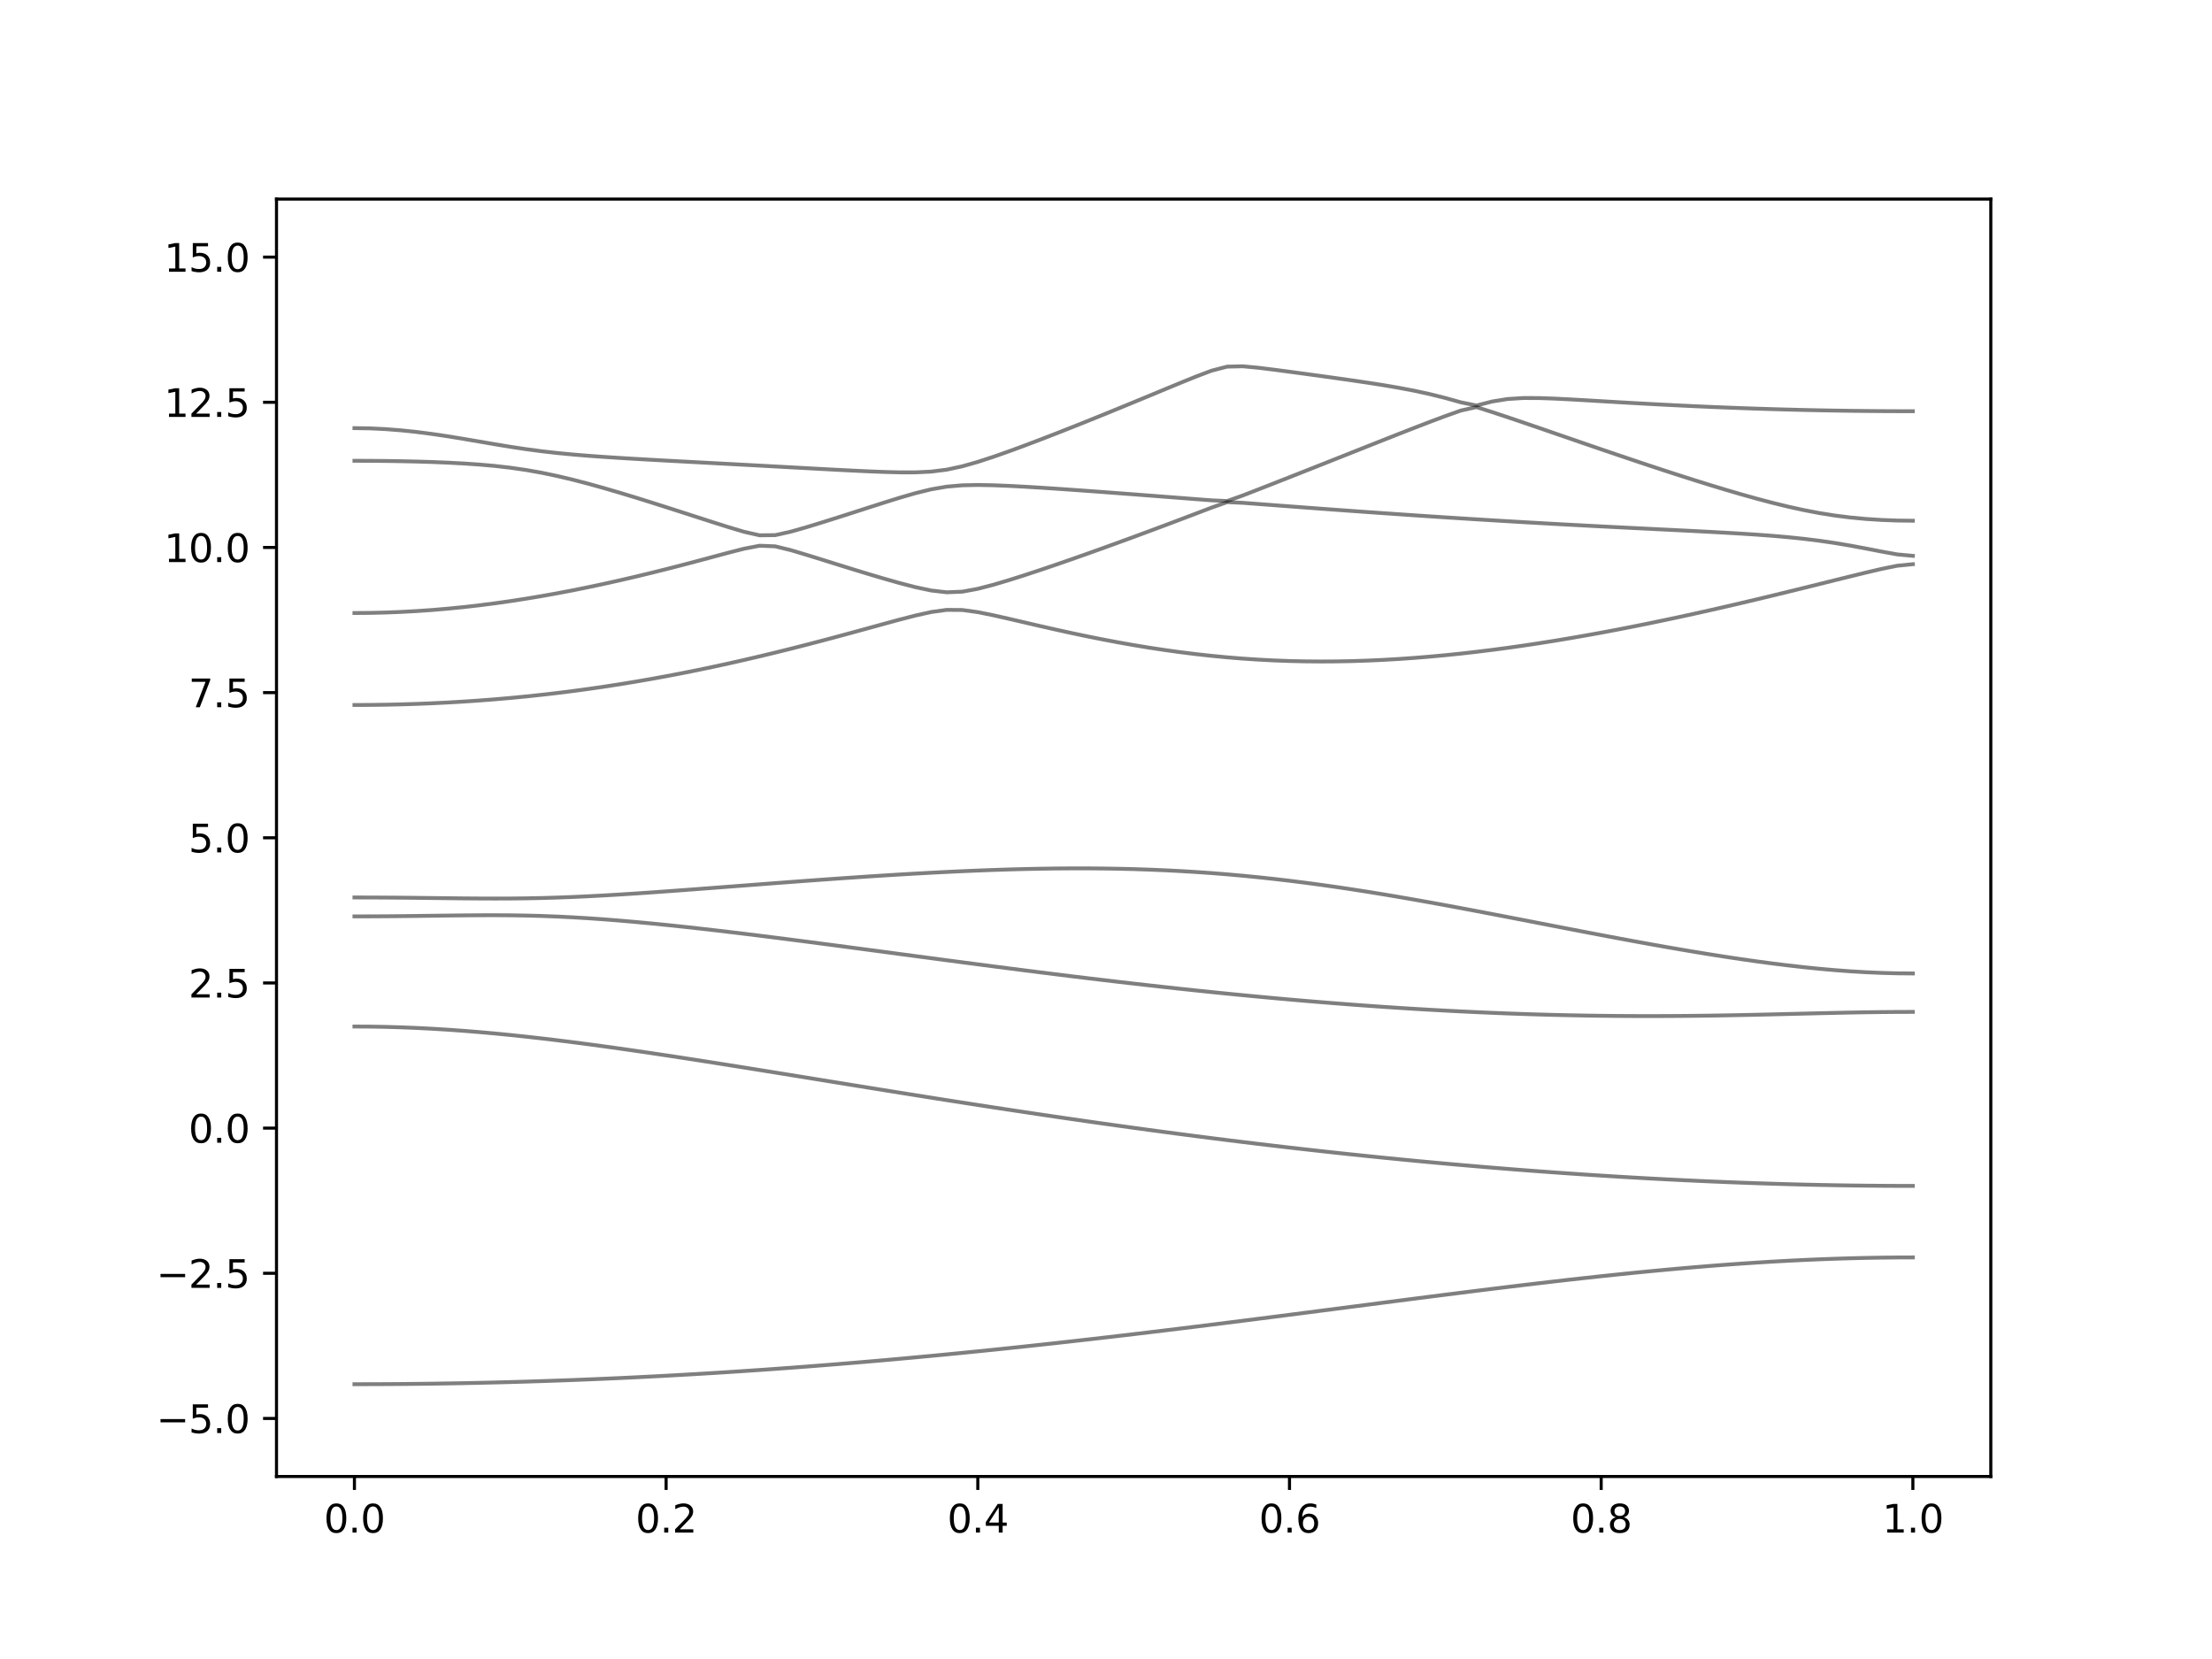 <?xml version="1.0" encoding="utf-8" standalone="no"?>
<!DOCTYPE svg PUBLIC "-//W3C//DTD SVG 1.1//EN"
  "http://www.w3.org/Graphics/SVG/1.1/DTD/svg11.dtd">
<svg xmlns:xlink="http://www.w3.org/1999/xlink" width="576pt" height="432pt" viewBox="0 0 576 432" xmlns="http://www.w3.org/2000/svg" version="1.1">
 <defs>
  <style type="text/css">*{stroke-linejoin: round; stroke-linecap: butt}</style>
 </defs>
 <g id="figure_1">
  <g id="patch_1">
   <path d="M 0 432 
L 576 432 
L 576 0 
L 0 0 
z
" style="fill: #ffffff"/>
  </g>
  <g id="axes_1">
   <g id="patch_2">
    <path d="M 72 384.48 
L 518.4 384.48 
L 518.4 51.84 
L 72 51.84 
z
" style="fill: #ffffff"/>
   </g>
   <g id="matplotlib.axis_1">
    <g id="xtick_1">
     <g id="line2d_1">
      <defs>
       <path id="md5a1c01cbf" d="M 0 0 
L 0 3.5 
" style="stroke: #000000; stroke-width: 0.8"/>
      </defs>
      <g>
       <use xlink:href="#md5a1c01cbf" x="92.291" y="384.48" style="stroke: #000000; stroke-width: 0.8"/>
      </g>
     </g>
     <g id="text_1">
      <!-- 0.0 -->
      <g transform="translate(84.339 399.078) scale(0.1 -0.1)">
       <defs>
        <path id="DejaVuSans-30" d="M 2034 4250 
Q 1547 4250 1301 3770 
Q 1056 3291 1056 2328 
Q 1056 1369 1301 889 
Q 1547 409 2034 409 
Q 2525 409 2770 889 
Q 3016 1369 3016 2328 
Q 3016 3291 2770 3770 
Q 2525 4250 2034 4250 
z
M 2034 4750 
Q 2819 4750 3233 4129 
Q 3647 3509 3647 2328 
Q 3647 1150 3233 529 
Q 2819 -91 2034 -91 
Q 1250 -91 836 529 
Q 422 1150 422 2328 
Q 422 3509 836 4129 
Q 1250 4750 2034 4750 
z
" transform="scale(0.016)"/>
        <path id="DejaVuSans-2e" d="M 684 794 
L 1344 794 
L 1344 0 
L 684 0 
L 684 794 
z
" transform="scale(0.016)"/>
       </defs>
       <use xlink:href="#DejaVuSans-30"/>
       <use xlink:href="#DejaVuSans-2e" x="63.623"/>
       <use xlink:href="#DejaVuSans-30" x="95.41"/>
      </g>
     </g>
    </g>
    <g id="xtick_2">
     <g id="line2d_2">
      <g>
       <use xlink:href="#md5a1c01cbf" x="173.455" y="384.48" style="stroke: #000000; stroke-width: 0.8"/>
      </g>
     </g>
     <g id="text_2">
      <!-- 0.2 -->
      <g transform="translate(165.503 399.078) scale(0.1 -0.1)">
       <defs>
        <path id="DejaVuSans-32" d="M 1228 531 
L 3431 531 
L 3431 0 
L 469 0 
L 469 531 
Q 828 903 1448 1529 
Q 2069 2156 2228 2338 
Q 2531 2678 2651 2914 
Q 2772 3150 2772 3378 
Q 2772 3750 2511 3984 
Q 2250 4219 1831 4219 
Q 1534 4219 1204 4116 
Q 875 4013 500 3803 
L 500 4441 
Q 881 4594 1212 4672 
Q 1544 4750 1819 4750 
Q 2544 4750 2975 4387 
Q 3406 4025 3406 3419 
Q 3406 3131 3298 2873 
Q 3191 2616 2906 2266 
Q 2828 2175 2409 1742 
Q 1991 1309 1228 531 
z
" transform="scale(0.016)"/>
       </defs>
       <use xlink:href="#DejaVuSans-30"/>
       <use xlink:href="#DejaVuSans-2e" x="63.623"/>
       <use xlink:href="#DejaVuSans-32" x="95.41"/>
      </g>
     </g>
    </g>
    <g id="xtick_3">
     <g id="line2d_3">
      <g>
       <use xlink:href="#md5a1c01cbf" x="254.618" y="384.48" style="stroke: #000000; stroke-width: 0.8"/>
      </g>
     </g>
     <g id="text_3">
      <!-- 0.4 -->
      <g transform="translate(246.667 399.078) scale(0.1 -0.1)">
       <defs>
        <path id="DejaVuSans-34" d="M 2419 4116 
L 825 1625 
L 2419 1625 
L 2419 4116 
z
M 2253 4666 
L 3047 4666 
L 3047 1625 
L 3713 1625 
L 3713 1100 
L 3047 1100 
L 3047 0 
L 2419 0 
L 2419 1100 
L 313 1100 
L 313 1709 
L 2253 4666 
z
" transform="scale(0.016)"/>
       </defs>
       <use xlink:href="#DejaVuSans-30"/>
       <use xlink:href="#DejaVuSans-2e" x="63.623"/>
       <use xlink:href="#DejaVuSans-34" x="95.41"/>
      </g>
     </g>
    </g>
    <g id="xtick_4">
     <g id="line2d_4">
      <g>
       <use xlink:href="#md5a1c01cbf" x="335.782" y="384.48" style="stroke: #000000; stroke-width: 0.8"/>
      </g>
     </g>
     <g id="text_4">
      <!-- 0.6 -->
      <g transform="translate(327.83 399.078) scale(0.1 -0.1)">
       <defs>
        <path id="DejaVuSans-36" d="M 2113 2584 
Q 1688 2584 1439 2293 
Q 1191 2003 1191 1497 
Q 1191 994 1439 701 
Q 1688 409 2113 409 
Q 2538 409 2786 701 
Q 3034 994 3034 1497 
Q 3034 2003 2786 2293 
Q 2538 2584 2113 2584 
z
M 3366 4563 
L 3366 3988 
Q 3128 4100 2886 4159 
Q 2644 4219 2406 4219 
Q 1781 4219 1451 3797 
Q 1122 3375 1075 2522 
Q 1259 2794 1537 2939 
Q 1816 3084 2150 3084 
Q 2853 3084 3261 2657 
Q 3669 2231 3669 1497 
Q 3669 778 3244 343 
Q 2819 -91 2113 -91 
Q 1303 -91 875 529 
Q 447 1150 447 2328 
Q 447 3434 972 4092 
Q 1497 4750 2381 4750 
Q 2619 4750 2861 4703 
Q 3103 4656 3366 4563 
z
" transform="scale(0.016)"/>
       </defs>
       <use xlink:href="#DejaVuSans-30"/>
       <use xlink:href="#DejaVuSans-2e" x="63.623"/>
       <use xlink:href="#DejaVuSans-36" x="95.41"/>
      </g>
     </g>
    </g>
    <g id="xtick_5">
     <g id="line2d_5">
      <g>
       <use xlink:href="#md5a1c01cbf" x="416.945" y="384.48" style="stroke: #000000; stroke-width: 0.8"/>
      </g>
     </g>
     <g id="text_5">
      <!-- 0.8 -->
      <g transform="translate(408.994 399.078) scale(0.1 -0.1)">
       <defs>
        <path id="DejaVuSans-38" d="M 2034 2216 
Q 1584 2216 1326 1975 
Q 1069 1734 1069 1313 
Q 1069 891 1326 650 
Q 1584 409 2034 409 
Q 2484 409 2743 651 
Q 3003 894 3003 1313 
Q 3003 1734 2745 1975 
Q 2488 2216 2034 2216 
z
M 1403 2484 
Q 997 2584 770 2862 
Q 544 3141 544 3541 
Q 544 4100 942 4425 
Q 1341 4750 2034 4750 
Q 2731 4750 3128 4425 
Q 3525 4100 3525 3541 
Q 3525 3141 3298 2862 
Q 3072 2584 2669 2484 
Q 3125 2378 3379 2068 
Q 3634 1759 3634 1313 
Q 3634 634 3220 271 
Q 2806 -91 2034 -91 
Q 1263 -91 848 271 
Q 434 634 434 1313 
Q 434 1759 690 2068 
Q 947 2378 1403 2484 
z
M 1172 3481 
Q 1172 3119 1398 2916 
Q 1625 2713 2034 2713 
Q 2441 2713 2670 2916 
Q 2900 3119 2900 3481 
Q 2900 3844 2670 4047 
Q 2441 4250 2034 4250 
Q 1625 4250 1398 4047 
Q 1172 3844 1172 3481 
z
" transform="scale(0.016)"/>
       </defs>
       <use xlink:href="#DejaVuSans-30"/>
       <use xlink:href="#DejaVuSans-2e" x="63.623"/>
       <use xlink:href="#DejaVuSans-38" x="95.41"/>
      </g>
     </g>
    </g>
    <g id="xtick_6">
     <g id="line2d_6">
      <g>
       <use xlink:href="#md5a1c01cbf" x="498.109" y="384.48" style="stroke: #000000; stroke-width: 0.8"/>
      </g>
     </g>
     <g id="text_6">
      <!-- 1.0 -->
      <g transform="translate(490.158 399.078) scale(0.1 -0.1)">
       <defs>
        <path id="DejaVuSans-31" d="M 794 531 
L 1825 531 
L 1825 4091 
L 703 3866 
L 703 4441 
L 1819 4666 
L 2450 4666 
L 2450 531 
L 3481 531 
L 3481 0 
L 794 0 
L 794 531 
z
" transform="scale(0.016)"/>
       </defs>
       <use xlink:href="#DejaVuSans-31"/>
       <use xlink:href="#DejaVuSans-2e" x="63.623"/>
       <use xlink:href="#DejaVuSans-30" x="95.41"/>
      </g>
     </g>
    </g>
   </g>
   <g id="matplotlib.axis_2">
    <g id="ytick_1">
     <g id="line2d_7">
      <defs>
       <path id="m997f6b4f36" d="M 0 0 
L -3.5 0 
" style="stroke: #000000; stroke-width: 0.8"/>
      </defs>
      <g>
       <use xlink:href="#m997f6b4f36" x="72" y="369.36" style="stroke: #000000; stroke-width: 0.8"/>
      </g>
     </g>
     <g id="text_7">
      <!-- −5.0 -->
      <g transform="translate(40.717 373.159) scale(0.1 -0.1)">
       <defs>
        <path id="DejaVuSans-2212" d="M 678 2272 
L 4684 2272 
L 4684 1741 
L 678 1741 
L 678 2272 
z
" transform="scale(0.016)"/>
        <path id="DejaVuSans-35" d="M 691 4666 
L 3169 4666 
L 3169 4134 
L 1269 4134 
L 1269 2991 
Q 1406 3038 1543 3061 
Q 1681 3084 1819 3084 
Q 2600 3084 3056 2656 
Q 3513 2228 3513 1497 
Q 3513 744 3044 326 
Q 2575 -91 1722 -91 
Q 1428 -91 1123 -41 
Q 819 9 494 109 
L 494 744 
Q 775 591 1075 516 
Q 1375 441 1709 441 
Q 2250 441 2565 725 
Q 2881 1009 2881 1497 
Q 2881 1984 2565 2268 
Q 2250 2553 1709 2553 
Q 1456 2553 1204 2497 
Q 953 2441 691 2322 
L 691 4666 
z
" transform="scale(0.016)"/>
       </defs>
       <use xlink:href="#DejaVuSans-2212"/>
       <use xlink:href="#DejaVuSans-35" x="83.789"/>
       <use xlink:href="#DejaVuSans-2e" x="147.412"/>
       <use xlink:href="#DejaVuSans-30" x="179.199"/>
      </g>
     </g>
    </g>
    <g id="ytick_2">
     <g id="line2d_8">
      <g>
       <use xlink:href="#m997f6b4f36" x="72" y="331.56" style="stroke: #000000; stroke-width: 0.8"/>
      </g>
     </g>
     <g id="text_8">
      <!-- −2.5 -->
      <g transform="translate(40.717 335.359) scale(0.1 -0.1)">
       <use xlink:href="#DejaVuSans-2212"/>
       <use xlink:href="#DejaVuSans-32" x="83.789"/>
       <use xlink:href="#DejaVuSans-2e" x="147.412"/>
       <use xlink:href="#DejaVuSans-35" x="179.199"/>
      </g>
     </g>
    </g>
    <g id="ytick_3">
     <g id="line2d_9">
      <g>
       <use xlink:href="#m997f6b4f36" x="72" y="293.76" style="stroke: #000000; stroke-width: 0.8"/>
      </g>
     </g>
     <g id="text_9">
      <!-- 0.0 -->
      <g transform="translate(49.097 297.559) scale(0.1 -0.1)">
       <use xlink:href="#DejaVuSans-30"/>
       <use xlink:href="#DejaVuSans-2e" x="63.623"/>
       <use xlink:href="#DejaVuSans-30" x="95.41"/>
      </g>
     </g>
    </g>
    <g id="ytick_4">
     <g id="line2d_10">
      <g>
       <use xlink:href="#m997f6b4f36" x="72" y="255.96" style="stroke: #000000; stroke-width: 0.8"/>
      </g>
     </g>
     <g id="text_10">
      <!-- 2.5 -->
      <g transform="translate(49.097 259.759) scale(0.1 -0.1)">
       <use xlink:href="#DejaVuSans-32"/>
       <use xlink:href="#DejaVuSans-2e" x="63.623"/>
       <use xlink:href="#DejaVuSans-35" x="95.41"/>
      </g>
     </g>
    </g>
    <g id="ytick_5">
     <g id="line2d_11">
      <g>
       <use xlink:href="#m997f6b4f36" x="72" y="218.16" style="stroke: #000000; stroke-width: 0.8"/>
      </g>
     </g>
     <g id="text_11">
      <!-- 5.0 -->
      <g transform="translate(49.097 221.959) scale(0.1 -0.1)">
       <use xlink:href="#DejaVuSans-35"/>
       <use xlink:href="#DejaVuSans-2e" x="63.623"/>
       <use xlink:href="#DejaVuSans-30" x="95.41"/>
      </g>
     </g>
    </g>
    <g id="ytick_6">
     <g id="line2d_12">
      <g>
       <use xlink:href="#m997f6b4f36" x="72" y="180.36" style="stroke: #000000; stroke-width: 0.8"/>
      </g>
     </g>
     <g id="text_12">
      <!-- 7.5 -->
      <g transform="translate(49.097 184.159) scale(0.1 -0.1)">
       <defs>
        <path id="DejaVuSans-37" d="M 525 4666 
L 3525 4666 
L 3525 4397 
L 1831 0 
L 1172 0 
L 2766 4134 
L 525 4134 
L 525 4666 
z
" transform="scale(0.016)"/>
       </defs>
       <use xlink:href="#DejaVuSans-37"/>
       <use xlink:href="#DejaVuSans-2e" x="63.623"/>
       <use xlink:href="#DejaVuSans-35" x="95.41"/>
      </g>
     </g>
    </g>
    <g id="ytick_7">
     <g id="line2d_13">
      <g>
       <use xlink:href="#m997f6b4f36" x="72" y="142.56" style="stroke: #000000; stroke-width: 0.8"/>
      </g>
     </g>
     <g id="text_13">
      <!-- 10.0 -->
      <g transform="translate(42.734 146.359) scale(0.1 -0.1)">
       <use xlink:href="#DejaVuSans-31"/>
       <use xlink:href="#DejaVuSans-30" x="63.623"/>
       <use xlink:href="#DejaVuSans-2e" x="127.246"/>
       <use xlink:href="#DejaVuSans-30" x="159.033"/>
      </g>
     </g>
    </g>
    <g id="ytick_8">
     <g id="line2d_14">
      <g>
       <use xlink:href="#m997f6b4f36" x="72" y="104.76" style="stroke: #000000; stroke-width: 0.8"/>
      </g>
     </g>
     <g id="text_14">
      <!-- 12.5 -->
      <g transform="translate(42.734 108.559) scale(0.1 -0.1)">
       <use xlink:href="#DejaVuSans-31"/>
       <use xlink:href="#DejaVuSans-32" x="63.623"/>
       <use xlink:href="#DejaVuSans-2e" x="127.246"/>
       <use xlink:href="#DejaVuSans-35" x="159.033"/>
      </g>
     </g>
    </g>
    <g id="ytick_9">
     <g id="line2d_15">
      <g>
       <use xlink:href="#m997f6b4f36" x="72" y="66.96" style="stroke: #000000; stroke-width: 0.8"/>
      </g>
     </g>
     <g id="text_15">
      <!-- 15.0 -->
      <g transform="translate(42.734 70.759) scale(0.1 -0.1)">
       <use xlink:href="#DejaVuSans-31"/>
       <use xlink:href="#DejaVuSans-35" x="63.623"/>
       <use xlink:href="#DejaVuSans-2e" x="127.246"/>
       <use xlink:href="#DejaVuSans-30" x="159.033"/>
      </g>
     </g>
    </g>
   </g>
   <g id="line2d_16">
    <path d="M 92.291 360.442 
L 96.349 360.436 
L 100.407 360.42 
L 104.465 360.392 
L 108.524 360.353 
L 112.582 360.303 
L 116.64 360.241 
L 120.698 360.17 
L 124.756 360.087 
L 128.815 359.992 
L 132.873 359.887 
L 136.931 359.771 
L 140.989 359.644 
L 145.047 359.506 
L 149.105 359.357 
L 153.164 359.196 
L 157.222 359.027 
L 161.28 358.846 
L 165.338 358.654 
L 169.396 358.451 
L 173.455 358.238 
L 177.513 358.014 
L 181.571 357.78 
L 185.629 357.535 
L 189.687 357.281 
L 193.745 357.015 
L 197.804 356.739 
L 201.862 356.455 
L 205.92 356.16 
L 209.978 355.855 
L 214.036 355.54 
L 218.095 355.215 
L 222.153 354.881 
L 226.211 354.538 
L 230.269 354.186 
L 234.327 353.823 
L 238.385 353.452 
L 242.444 353.073 
L 246.502 352.684 
L 250.56 352.286 
L 254.618 351.881 
L 258.676 351.469 
L 262.735 351.047 
L 266.793 350.617 
L 270.851 350.18 
L 274.909 349.736 
L 278.967 349.284 
L 283.025 348.826 
L 287.084 348.36 
L 291.142 347.89 
L 295.2 347.412 
L 299.258 346.928 
L 303.316 346.438 
L 307.375 345.944 
L 311.433 345.445 
L 315.491 344.941 
L 319.549 344.433 
L 323.607 343.922 
L 327.665 343.407 
L 331.724 342.889 
L 335.782 342.369 
L 339.84 341.846 
L 343.898 341.321 
L 347.956 340.797 
L 352.015 340.271 
L 356.073 339.746 
L 360.131 339.22 
L 364.189 338.697 
L 368.247 338.175 
L 372.305 337.655 
L 376.364 337.139 
L 380.422 336.627 
L 384.48 336.119 
L 388.538 335.617 
L 392.596 335.121 
L 396.655 334.631 
L 400.713 334.15 
L 404.771 333.678 
L 408.829 333.214 
L 412.887 332.762 
L 416.945 332.322 
L 421.004 331.894 
L 425.062 331.478 
L 429.12 331.079 
L 433.178 330.694 
L 437.236 330.326 
L 441.295 329.975 
L 445.353 329.644 
L 449.411 329.331 
L 453.469 329.039 
L 457.527 328.769 
L 461.585 328.521 
L 465.644 328.297 
L 469.702 328.098 
L 473.76 327.922 
L 477.818 327.772 
L 481.876 327.65 
L 485.935 327.553 
L 489.993 327.484 
L 494.051 327.443 
L 498.109 327.429 
" clip-path="url(#p66aa1f61a4)" style="fill: none; stroke: #000000; stroke-opacity: 0.5; stroke-linecap: square"/>
   </g>
   <g id="line2d_17">
    <path d="M 92.291 267.303 
L 96.349 267.326 
L 100.407 267.397 
L 104.465 267.515 
L 108.524 267.678 
L 112.582 267.885 
L 116.64 268.133 
L 120.698 268.423 
L 124.756 268.752 
L 128.815 269.114 
L 132.873 269.512 
L 136.931 269.94 
L 140.989 270.397 
L 145.047 270.88 
L 149.105 271.387 
L 153.164 271.915 
L 157.222 272.463 
L 161.28 273.029 
L 165.338 273.61 
L 169.396 274.205 
L 173.455 274.813 
L 177.513 275.43 
L 181.571 276.058 
L 185.629 276.693 
L 189.687 277.334 
L 193.745 277.981 
L 197.804 278.631 
L 201.862 279.286 
L 205.92 279.942 
L 209.978 280.601 
L 214.036 281.259 
L 218.095 281.918 
L 222.153 282.576 
L 226.211 283.232 
L 230.269 283.885 
L 234.327 284.537 
L 238.385 285.184 
L 242.444 285.828 
L 246.502 286.469 
L 250.56 287.104 
L 254.618 287.735 
L 258.676 288.359 
L 262.735 288.979 
L 266.793 289.591 
L 270.851 290.198 
L 274.909 290.798 
L 278.967 291.389 
L 283.025 291.976 
L 287.084 292.553 
L 291.142 293.123 
L 295.2 293.684 
L 299.258 294.238 
L 303.316 294.784 
L 307.375 295.32 
L 311.433 295.848 
L 315.491 296.368 
L 319.549 296.878 
L 323.607 297.378 
L 327.665 297.87 
L 331.724 298.352 
L 335.782 298.824 
L 339.84 299.286 
L 343.898 299.74 
L 347.956 300.183 
L 352.015 300.615 
L 356.073 301.039 
L 360.131 301.452 
L 364.189 301.854 
L 368.247 302.247 
L 372.305 302.628 
L 376.364 303 
L 380.422 303.36 
L 384.48 303.71 
L 388.538 304.051 
L 392.596 304.379 
L 396.655 304.698 
L 400.713 305.005 
L 404.771 305.301 
L 408.829 305.585 
L 412.887 305.861 
L 416.945 306.122 
L 421.004 306.375 
L 425.062 306.615 
L 429.12 306.843 
L 433.178 307.061 
L 437.236 307.265 
L 441.295 307.459 
L 445.353 307.64 
L 449.411 307.81 
L 453.469 307.965 
L 457.527 308.109 
L 461.585 308.24 
L 465.644 308.358 
L 469.702 308.463 
L 473.76 308.553 
L 477.818 308.631 
L 481.876 308.694 
L 485.935 308.744 
L 489.993 308.779 
L 494.051 308.801 
L 498.109 308.807 
" clip-path="url(#p66aa1f61a4)" style="fill: none; stroke: #000000; stroke-opacity: 0.5; stroke-linecap: square"/>
   </g>
   <g id="line2d_18">
    <path d="M 92.291 238.625 
L 96.349 238.617 
L 100.407 238.595 
L 104.465 238.558 
L 108.524 238.512 
L 112.582 238.459 
L 116.64 238.406 
L 120.698 238.36 
L 124.756 238.329 
L 128.815 238.319 
L 132.873 238.344 
L 136.931 238.406 
L 140.989 238.513 
L 145.047 238.667 
L 149.105 238.867 
L 153.164 239.11 
L 157.222 239.395 
L 161.28 239.714 
L 165.338 240.066 
L 169.396 240.445 
L 173.455 240.851 
L 177.513 241.275 
L 181.571 241.721 
L 185.629 242.183 
L 189.687 242.66 
L 193.745 243.149 
L 197.804 243.649 
L 201.862 244.159 
L 205.92 244.677 
L 209.978 245.201 
L 214.036 245.731 
L 218.095 246.265 
L 222.153 246.803 
L 226.211 247.343 
L 230.269 247.884 
L 234.327 248.426 
L 238.385 248.967 
L 242.444 249.507 
L 246.502 250.045 
L 250.56 250.58 
L 254.618 251.113 
L 258.676 251.64 
L 262.735 252.165 
L 266.793 252.683 
L 270.851 253.196 
L 274.909 253.704 
L 278.967 254.205 
L 283.025 254.697 
L 287.084 255.183 
L 291.142 255.661 
L 295.2 256.129 
L 299.258 256.589 
L 303.316 257.041 
L 307.375 257.483 
L 311.433 257.914 
L 315.491 258.334 
L 319.549 258.744 
L 323.607 259.143 
L 327.665 259.53 
L 331.724 259.906 
L 335.782 260.269 
L 339.84 260.62 
L 343.898 260.957 
L 347.956 261.282 
L 352.015 261.594 
L 356.073 261.892 
L 360.131 262.176 
L 364.189 262.445 
L 368.247 262.699 
L 372.305 262.938 
L 376.364 263.162 
L 380.422 263.37 
L 384.48 263.562 
L 388.538 263.739 
L 392.596 263.9 
L 396.655 264.043 
L 400.713 264.17 
L 404.771 264.281 
L 408.829 264.373 
L 412.887 264.45 
L 416.945 264.509 
L 421.004 264.55 
L 425.062 264.575 
L 429.12 264.584 
L 433.178 264.575 
L 437.236 264.553 
L 441.295 264.515 
L 445.353 264.462 
L 449.411 264.397 
L 453.469 264.32 
L 457.527 264.234 
L 461.585 264.14 
L 465.644 264.042 
L 469.702 263.942 
L 473.76 263.844 
L 477.818 263.75 
L 481.876 263.667 
L 485.935 263.596 
L 489.993 263.543 
L 494.051 263.509 
L 498.109 263.497 
" clip-path="url(#p66aa1f61a4)" style="fill: none; stroke: #000000; stroke-opacity: 0.5; stroke-linecap: square"/>
   </g>
   <g id="line2d_19">
    <path d="M 92.291 233.699 
L 96.349 233.706 
L 100.407 233.726 
L 104.465 233.756 
L 108.524 233.797 
L 112.582 233.844 
L 116.64 233.891 
L 120.698 233.935 
L 124.756 233.966 
L 128.815 233.98 
L 132.873 233.968 
L 136.931 233.924 
L 140.989 233.844 
L 145.047 233.726 
L 149.105 233.573 
L 153.164 233.387 
L 157.222 233.173 
L 161.28 232.934 
L 165.338 232.675 
L 169.396 232.4 
L 173.455 232.113 
L 177.513 231.816 
L 181.571 231.514 
L 185.629 231.207 
L 189.687 230.896 
L 193.745 230.586 
L 197.804 230.276 
L 201.862 229.967 
L 205.92 229.662 
L 209.978 229.361 
L 214.036 229.066 
L 218.095 228.779 
L 222.153 228.498 
L 226.211 228.227 
L 230.269 227.967 
L 234.327 227.717 
L 238.385 227.48 
L 242.444 227.258 
L 246.502 227.051 
L 250.56 226.86 
L 254.618 226.688 
L 258.676 226.535 
L 262.735 226.403 
L 266.793 226.295 
L 270.851 226.211 
L 274.909 226.152 
L 278.967 226.124 
L 283.025 226.122 
L 287.084 226.154 
L 291.142 226.217 
L 295.2 226.314 
L 299.258 226.447 
L 303.316 226.618 
L 307.375 226.825 
L 311.433 227.07 
L 315.491 227.353 
L 319.549 227.677 
L 323.607 228.038 
L 327.665 228.437 
L 331.724 228.874 
L 335.782 229.347 
L 339.84 229.857 
L 343.898 230.398 
L 347.956 230.973 
L 352.015 231.579 
L 356.073 232.211 
L 360.131 232.87 
L 364.189 233.554 
L 368.247 234.257 
L 372.305 234.979 
L 376.364 235.719 
L 380.422 236.472 
L 384.48 237.237 
L 388.538 238.011 
L 392.596 238.793 
L 396.655 239.577 
L 400.713 240.365 
L 404.771 241.153 
L 408.829 241.938 
L 412.887 242.719 
L 416.945 243.492 
L 421.004 244.257 
L 425.062 245.012 
L 429.12 245.751 
L 433.178 246.475 
L 437.236 247.181 
L 441.295 247.868 
L 445.353 248.53 
L 449.411 249.168 
L 453.469 249.776 
L 457.527 250.352 
L 461.585 250.893 
L 465.644 251.395 
L 469.702 251.855 
L 473.76 252.266 
L 477.818 252.625 
L 481.876 252.928 
L 485.935 253.169 
L 489.993 253.344 
L 494.051 253.452 
L 498.109 253.488 
" clip-path="url(#p66aa1f61a4)" style="fill: none; stroke: #000000; stroke-opacity: 0.5; stroke-linecap: square"/>
   </g>
   <g id="line2d_20">
    <path d="M 92.291 183.579 
L 96.349 183.561 
L 100.407 183.506 
L 104.465 183.417 
L 108.524 183.29 
L 112.582 183.128 
L 116.64 182.929 
L 120.698 182.692 
L 124.756 182.416 
L 128.815 182.103 
L 132.873 181.751 
L 136.931 181.359 
L 140.989 180.93 
L 145.047 180.461 
L 149.105 179.953 
L 153.164 179.406 
L 157.222 178.819 
L 161.28 178.193 
L 165.338 177.53 
L 169.396 176.828 
L 173.455 176.089 
L 177.513 175.313 
L 181.571 174.501 
L 185.629 173.653 
L 189.687 172.773 
L 193.745 171.858 
L 197.804 170.912 
L 201.862 169.935 
L 205.92 168.929 
L 209.978 167.895 
L 214.036 166.837 
L 218.095 165.756 
L 222.153 164.656 
L 226.211 163.544 
L 230.269 162.429 
L 234.327 161.328 
L 238.385 160.281 
L 242.444 159.373 
L 246.502 158.811 
L 250.56 158.84 
L 254.618 159.399 
L 258.676 160.219 
L 262.735 161.136 
L 266.793 162.081 
L 270.851 163.022 
L 274.909 163.941 
L 278.967 164.832 
L 283.025 165.686 
L 287.084 166.498 
L 291.142 167.266 
L 295.2 167.986 
L 299.258 168.654 
L 303.316 169.269 
L 307.375 169.83 
L 311.433 170.334 
L 315.491 170.781 
L 319.549 171.169 
L 323.607 171.497 
L 327.665 171.766 
L 331.724 171.974 
L 335.782 172.126 
L 339.84 172.216 
L 343.898 172.251 
L 347.956 172.228 
L 352.015 172.15 
L 356.073 172.018 
L 360.131 171.834 
L 364.189 171.599 
L 368.247 171.317 
L 372.305 170.986 
L 376.364 170.611 
L 380.422 170.192 
L 384.48 169.731 
L 388.538 169.23 
L 392.596 168.692 
L 396.655 168.117 
L 400.713 167.506 
L 404.771 166.862 
L 408.829 166.187 
L 412.887 165.48 
L 416.945 164.746 
L 421.004 163.982 
L 425.062 163.191 
L 429.12 162.376 
L 433.178 161.536 
L 437.236 160.674 
L 441.295 159.788 
L 445.353 158.882 
L 449.411 157.958 
L 453.469 157.015 
L 457.527 156.055 
L 461.585 155.079 
L 465.644 154.092 
L 469.702 153.094 
L 473.76 152.087 
L 477.818 151.079 
L 481.876 150.073 
L 485.935 149.083 
L 489.993 148.135 
L 494.051 147.314 
L 498.109 146.915 
" clip-path="url(#p66aa1f61a4)" style="fill: none; stroke: #000000; stroke-opacity: 0.5; stroke-linecap: square"/>
   </g>
   <g id="line2d_21">
    <path d="M 92.291 159.63 
L 96.349 159.597 
L 100.407 159.502 
L 104.465 159.342 
L 108.524 159.119 
L 112.582 158.835 
L 116.64 158.49 
L 120.698 158.087 
L 124.756 157.624 
L 128.815 157.104 
L 132.873 156.531 
L 136.931 155.903 
L 140.989 155.226 
L 145.047 154.5 
L 149.105 153.726 
L 153.164 152.907 
L 157.222 152.045 
L 161.28 151.142 
L 165.338 150.2 
L 169.396 149.223 
L 173.455 148.21 
L 177.513 147.167 
L 181.571 146.098 
L 185.629 145.011 
L 189.687 143.922 
L 193.745 142.882 
L 197.804 142.105 
L 201.862 142.264 
L 205.92 143.256 
L 209.978 144.465 
L 214.036 145.726 
L 218.095 146.996 
L 222.153 148.256 
L 226.211 149.494 
L 230.269 150.696 
L 234.327 151.844 
L 238.385 152.895 
L 242.444 153.759 
L 246.502 154.234 
L 250.56 154.069 
L 254.618 153.325 
L 258.676 152.269 
L 262.735 151.062 
L 266.793 149.775 
L 270.851 148.436 
L 274.909 147.06 
L 278.967 145.654 
L 283.025 144.225 
L 287.084 142.773 
L 291.142 141.304 
L 295.2 139.817 
L 299.258 138.316 
L 303.316 136.801 
L 307.375 135.272 
L 311.433 133.731 
L 315.491 132.185 
L 319.549 130.753 
L 323.607 130.934 
L 327.665 131.24 
L 331.724 131.548 
L 335.782 131.854 
L 339.84 132.157 
L 343.898 132.458 
L 347.956 132.756 
L 352.015 133.05 
L 356.073 133.34 
L 360.131 133.624 
L 364.189 133.905 
L 368.247 134.182 
L 372.305 134.453 
L 376.364 134.719 
L 380.422 134.979 
L 384.48 135.233 
L 388.538 135.482 
L 392.596 135.726 
L 396.655 135.965 
L 400.713 136.196 
L 404.771 136.423 
L 408.829 136.645 
L 412.887 136.861 
L 416.945 137.073 
L 421.004 137.28 
L 425.062 137.484 
L 429.12 137.685 
L 433.178 137.885 
L 437.236 138.086 
L 441.295 138.29 
L 445.353 138.502 
L 449.411 138.724 
L 453.469 138.963 
L 457.527 139.229 
L 461.585 139.531 
L 465.644 139.887 
L 469.702 140.307 
L 473.76 140.809 
L 477.818 141.403 
L 481.876 142.087 
L 485.935 142.843 
L 489.993 143.634 
L 494.051 144.368 
L 498.109 144.739 
" clip-path="url(#p66aa1f61a4)" style="fill: none; stroke: #000000; stroke-opacity: 0.5; stroke-linecap: square"/>
   </g>
   <g id="line2d_22">
    <path d="M 92.291 119.987 
L 96.349 119.999 
L 100.407 120.034 
L 104.465 120.096 
L 108.524 120.187 
L 112.582 120.309 
L 116.64 120.474 
L 120.698 120.687 
L 124.756 120.966 
L 128.815 121.325 
L 132.873 121.79 
L 136.931 122.375 
L 140.989 123.093 
L 145.047 123.94 
L 149.105 124.901 
L 153.164 125.957 
L 157.222 127.086 
L 161.28 128.275 
L 165.338 129.505 
L 169.396 130.771 
L 173.455 132.059 
L 177.513 133.363 
L 181.571 134.673 
L 185.629 135.981 
L 189.687 137.265 
L 193.745 138.476 
L 197.804 139.395 
L 201.862 139.35 
L 205.92 138.443 
L 209.978 137.286 
L 214.036 136.046 
L 218.095 134.767 
L 222.153 133.467 
L 226.211 132.159 
L 230.269 130.86 
L 234.327 129.598 
L 238.385 128.421 
L 242.444 127.423 
L 246.502 126.723 
L 250.56 126.371 
L 254.618 126.286 
L 258.676 126.36 
L 262.735 126.524 
L 266.793 126.737 
L 270.851 126.982 
L 274.909 127.248 
L 278.967 127.528 
L 283.025 127.818 
L 287.084 128.117 
L 291.142 128.42 
L 295.2 128.728 
L 299.258 129.038 
L 303.316 129.351 
L 307.375 129.664 
L 311.433 129.977 
L 315.491 130.286 
L 319.549 130.469 
L 323.607 129.026 
L 327.665 127.449 
L 331.724 125.861 
L 335.782 124.266 
L 339.84 122.664 
L 343.898 121.058 
L 347.956 119.448 
L 352.015 117.836 
L 356.073 116.224 
L 360.131 114.617 
L 364.189 113.016 
L 368.247 111.429 
L 372.305 109.866 
L 376.364 108.346 
L 380.422 106.901 
L 384.48 106.001 
L 388.538 107.299 
L 392.596 108.643 
L 396.655 110.017 
L 400.713 111.408 
L 404.771 112.807 
L 408.829 114.207 
L 412.887 115.604 
L 416.945 116.997 
L 421.004 118.379 
L 425.062 119.748 
L 429.12 121.105 
L 433.178 122.443 
L 437.236 123.76 
L 441.295 125.054 
L 445.353 126.318 
L 449.411 127.547 
L 453.469 128.736 
L 457.527 129.871 
L 461.585 130.942 
L 465.644 131.934 
L 469.702 132.826 
L 473.76 133.601 
L 477.818 134.247 
L 481.876 134.758 
L 485.935 135.139 
L 489.993 135.399 
L 494.051 135.549 
L 498.109 135.599 
" clip-path="url(#p66aa1f61a4)" style="fill: none; stroke: #000000; stroke-opacity: 0.5; stroke-linecap: square"/>
   </g>
   <g id="line2d_23">
    <path d="M 92.291 111.482 
L 96.349 111.547 
L 100.407 111.742 
L 104.465 112.06 
L 108.524 112.488 
L 112.582 113.014 
L 116.64 113.619 
L 120.698 114.281 
L 124.756 114.975 
L 128.815 115.672 
L 132.873 116.342 
L 136.931 116.956 
L 140.989 117.496 
L 145.047 117.957 
L 149.105 118.347 
L 153.164 118.682 
L 157.222 118.976 
L 161.28 119.24 
L 165.338 119.484 
L 169.396 119.715 
L 173.455 119.939 
L 177.513 120.158 
L 181.571 120.374 
L 185.629 120.591 
L 189.687 120.807 
L 193.745 121.025 
L 197.804 121.244 
L 201.862 121.465 
L 205.92 121.687 
L 209.978 121.908 
L 214.036 122.128 
L 218.095 122.343 
L 222.153 122.55 
L 226.211 122.739 
L 230.269 122.898 
L 234.327 123.002 
L 238.385 123.002 
L 242.444 122.809 
L 246.502 122.301 
L 250.56 121.43 
L 254.618 120.276 
L 258.676 118.95 
L 262.735 117.521 
L 266.793 116.029 
L 270.851 114.491 
L 274.909 112.92 
L 278.967 111.322 
L 283.025 109.703 
L 287.084 108.064 
L 291.142 106.408 
L 295.2 104.74 
L 299.258 103.062 
L 303.316 101.379 
L 307.375 99.701 
L 311.433 98.054 
L 315.491 96.523 
L 319.549 95.47 
L 323.607 95.38 
L 327.665 95.764 
L 331.724 96.264 
L 335.782 96.801 
L 339.84 97.35 
L 343.898 97.906 
L 347.956 98.472 
L 352.015 99.048 
L 356.073 99.645 
L 360.131 100.278 
L 364.189 100.968 
L 368.247 101.741 
L 372.305 102.625 
L 376.364 103.637 
L 380.422 104.768 
L 384.48 105.593 
L 388.538 104.551 
L 392.596 103.9 
L 396.655 103.646 
L 400.713 103.653 
L 404.771 103.795 
L 408.829 103.999 
L 412.887 104.229 
L 416.945 104.468 
L 421.004 104.707 
L 425.062 104.94 
L 429.12 105.165 
L 433.178 105.378 
L 437.236 105.583 
L 441.295 105.775 
L 445.353 105.953 
L 449.411 106.119 
L 453.469 106.272 
L 457.527 106.413 
L 461.585 106.54 
L 465.644 106.653 
L 469.702 106.754 
L 473.76 106.842 
L 477.818 106.915 
L 481.876 106.975 
L 485.935 107.022 
L 489.993 107.057 
L 494.051 107.076 
L 498.109 107.082 
" clip-path="url(#p66aa1f61a4)" style="fill: none; stroke: #000000; stroke-opacity: 0.5; stroke-linecap: square"/>
   </g>
   <g id="patch_3">
    <path d="M 72 384.48 
L 72 51.84 
" style="fill: none; stroke: #000000; stroke-width: 0.8; stroke-linejoin: miter; stroke-linecap: square"/>
   </g>
   <g id="patch_4">
    <path d="M 518.4 384.48 
L 518.4 51.84 
" style="fill: none; stroke: #000000; stroke-width: 0.8; stroke-linejoin: miter; stroke-linecap: square"/>
   </g>
   <g id="patch_5">
    <path d="M 72 384.48 
L 518.4 384.48 
" style="fill: none; stroke: #000000; stroke-width: 0.8; stroke-linejoin: miter; stroke-linecap: square"/>
   </g>
   <g id="patch_6">
    <path d="M 72 51.84 
L 518.4 51.84 
" style="fill: none; stroke: #000000; stroke-width: 0.8; stroke-linejoin: miter; stroke-linecap: square"/>
   </g>
  </g>
 </g>
 <defs>
  <clipPath id="p66aa1f61a4">
   <rect x="72" y="51.84" width="446.4" height="332.64"/>
  </clipPath>
 </defs>
</svg>
